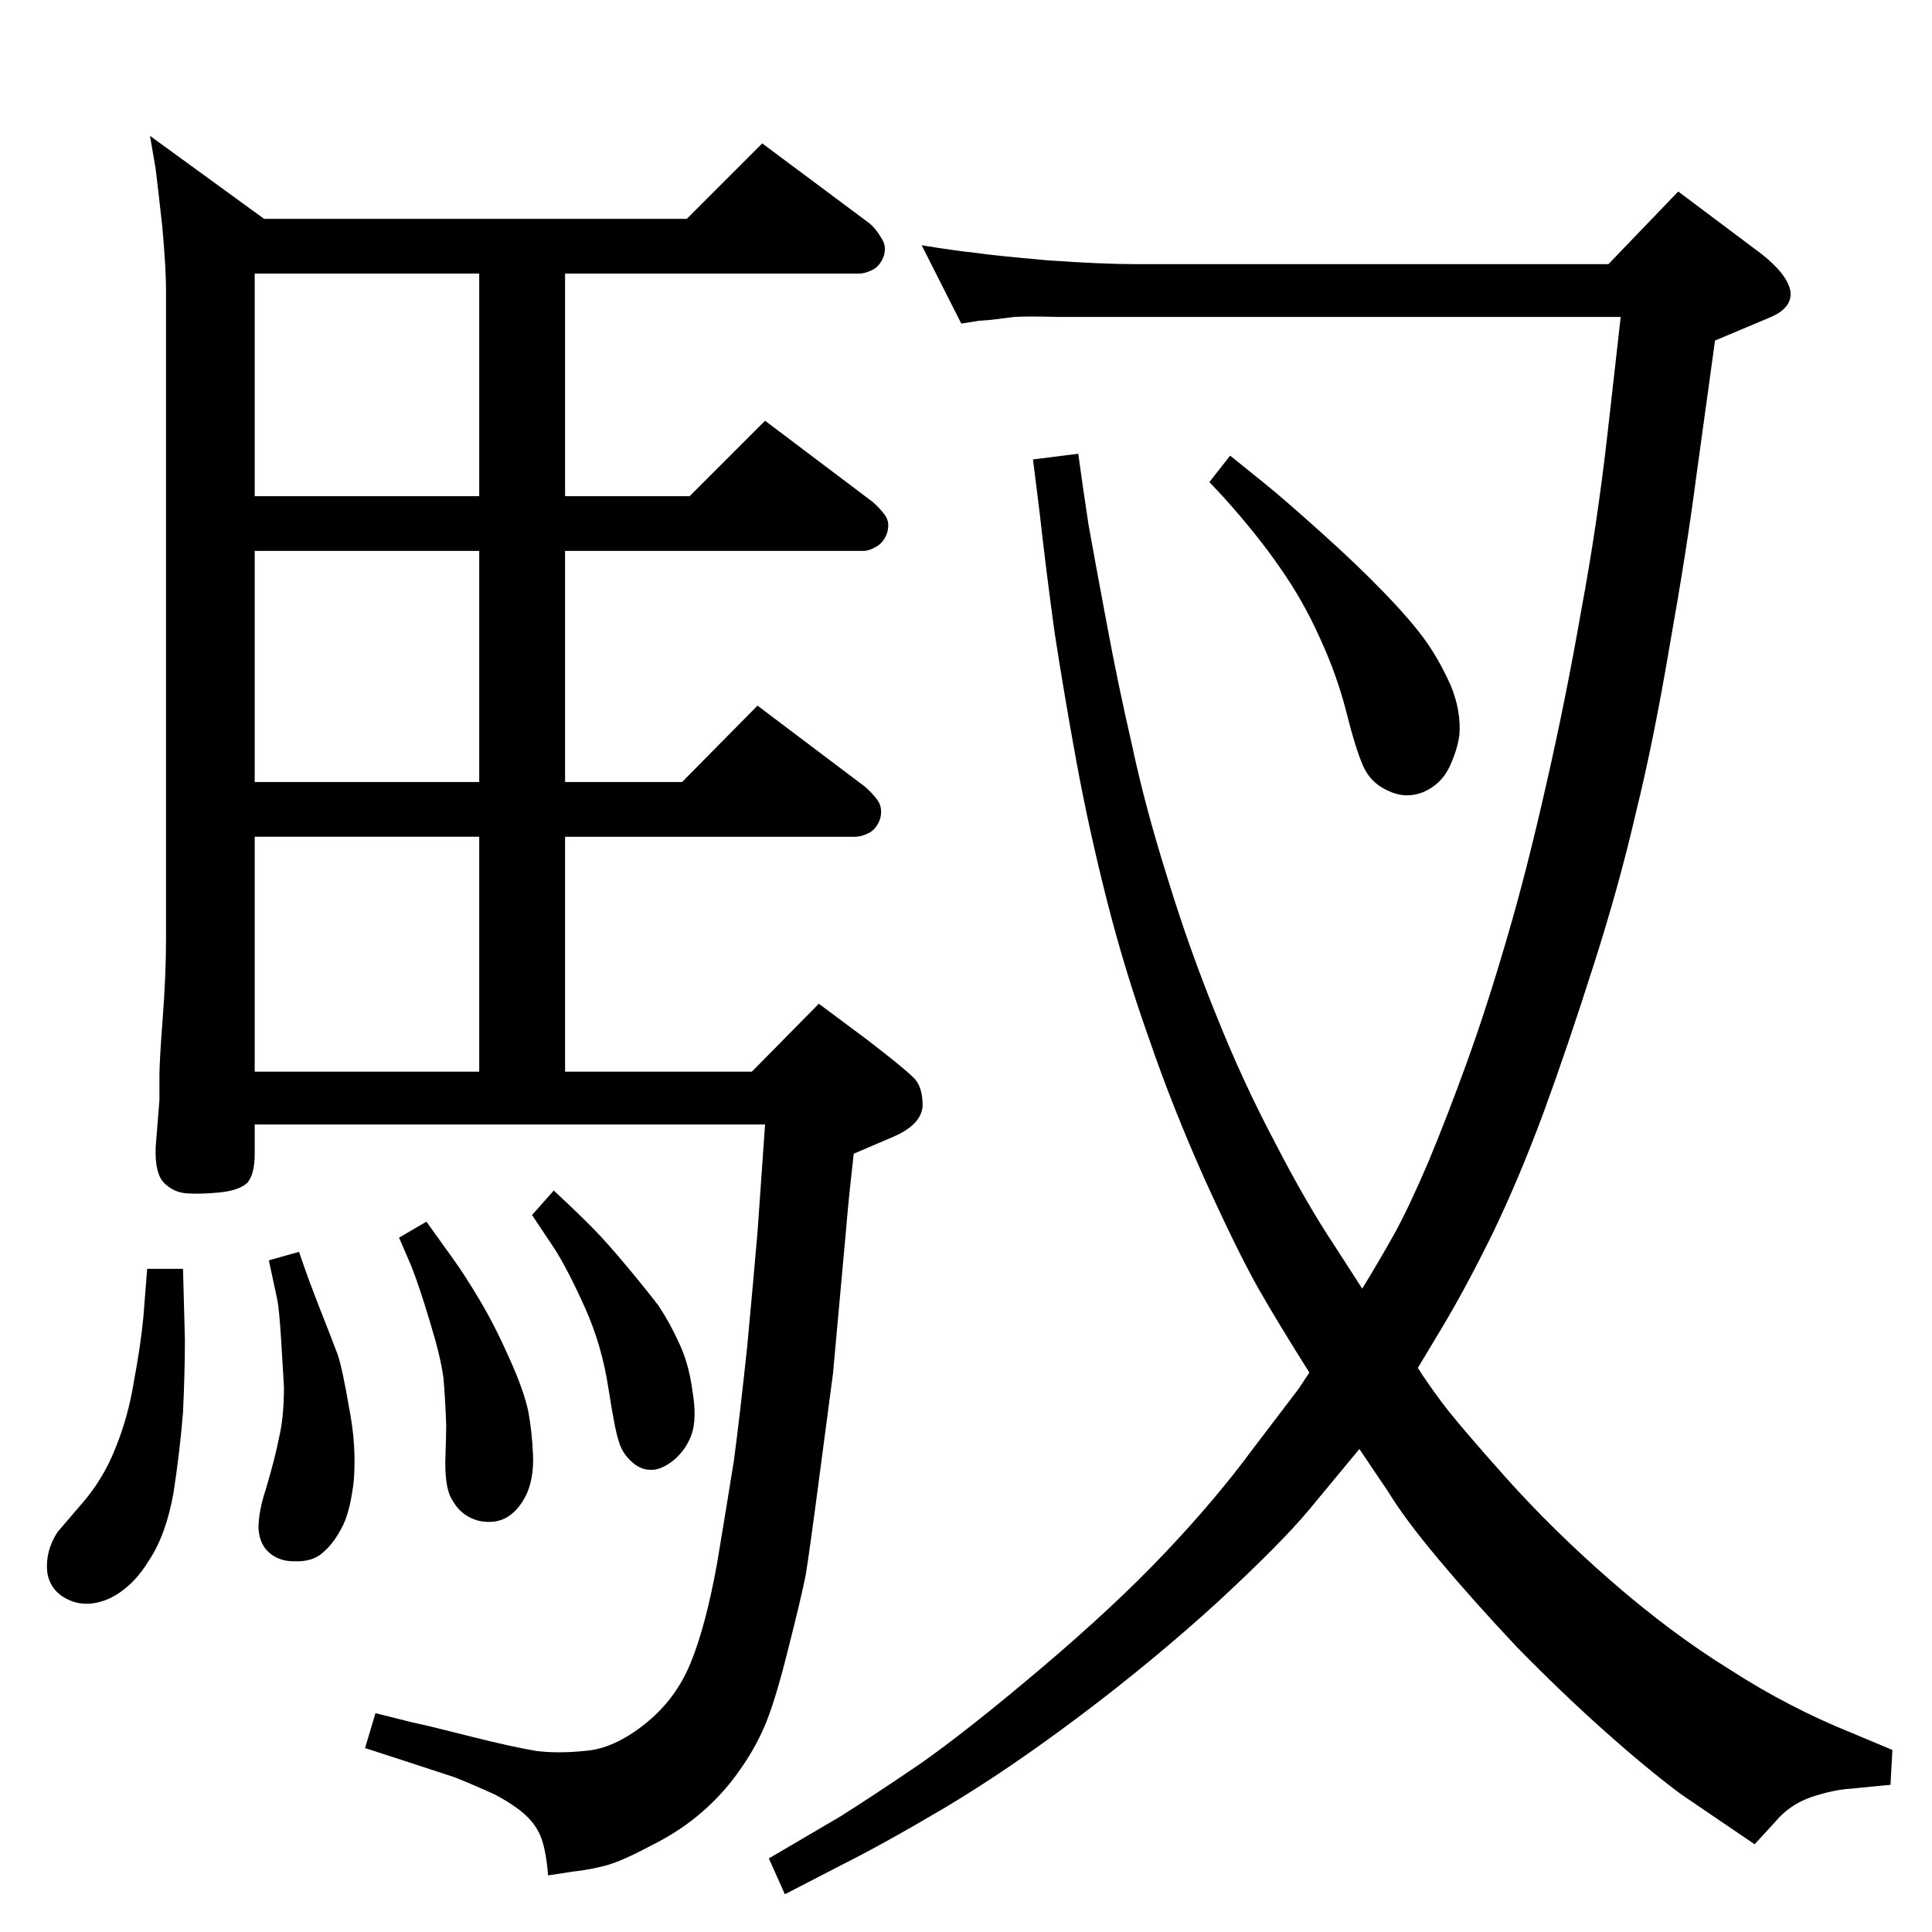 <?xml version="1.0" standalone="no"?>
<!DOCTYPE svg PUBLIC "-//W3C//DTD SVG 1.1//EN" "http://www.w3.org/Graphics/SVG/1.1/DTD/svg11.dtd" >
<svg xmlns="http://www.w3.org/2000/svg" xmlns:xlink="http://www.w3.org/1999/xlink" version="1.1" viewBox="0 0 2048 2048">
  <g transform="matrix(1 0 0 -1 0 2048)">
   <path fill="currentColor"
d="M1095 1561l48 6q5 -37 11 -76q7 -39 19 -103q12 -65 27 -130q14 -66 38 -142q23 -75 52 -146q28 -70 62 -134q33 -64 63 -109l29 -45q19 31 34 58t36 76q20 48 41 106t42 130q21 71 42 164q21 92 37 184q17 91 28 188l14 124h-596q-32 1 -47 0l-24 -3l-13 -1l-19 -3
l-42 83q37 -6 57 -8q20 -3 77 -8q57 -4 93 -4h501l74 77l88 -66q28 -22 31 -40q2 -18 -23 -28l-57 -24l-20 -145q-10 -77 -28 -178q-17 -101 -36 -178q-18 -78 -45 -162q-27 -85 -53 -156q-26 -70 -54 -128q-29 -59 -55 -102l-24 -40q8 -13 25 -36q18 -24 68 -80t112 -110
q63 -55 126 -94q62 -40 129 -67l43 -18l-2 -37q-22 -2 -41 -4q-19 -1 -43 -9q-23 -8 -38 -26l-22 -24l-78 53q-35 26 -80.5 66.5t-93.5 89.5q-47 50 -83 93t-53 71l-31 46l-53 -64q-29 -35 -97 -98q-68 -62 -145 -120t-144 -98q-66 -39 -110 -61l-60 -31l-17 38l75 44
q35 22 85 56q50 35 128 101t132 123t93 110l48 63l12 18q-31 49 -54 89q-23 41 -57 116q-34 76 -59 149q-26 73 -45 148t-32 146t-23 136q-9 65 -16 128zM156 703h38q1 -41 2 -75q0 -35 -2 -77q-3 -39 -10 -85q-8 -45 -26 -72q-17 -28 -41 -40q-24 -11 -44 -2t-23 30
q-2 22 11 42l24 28q24 27 37 60q14 34 20 72q7 37 10 68zM452 753l28 -39q13 -18 29 -45t31 -61q15 -33 20 -56q4 -22 5 -46q1 -23 -6 -40q-8 -18 -21 -26t-31 -4q-18 5 -27 21q-8 11 -8 41q1 30 1 39q-1 29 -3 51q-3 22 -14 58q-11 37 -20 60l-13 30zM728 1816l80 80
l114 -85q7 -6 12 -15q6 -8 3 -19q-4 -11 -12 -15t-14 -4h-312v-236h132l80 80l114 -86q8 -7 13 -14q6 -8 2 -20q-4 -10 -12 -14q-7 -4 -13 -4h-316v-245h124l80 81l114 -86q8 -7 13 -14q6 -8 3 -20q-4 -11 -12 -15t-14 -4h-308v-249h198l71 72l51 -38q39 -30 49 -40
q10 -9 10 -30q-1 -20 -31 -33l-42 -18q-6 -53 -8 -79l-14 -154l-14 -106q-11 -84 -15 -108q-5 -25 -19 -80q-14 -56 -25 -81t-27 -47q-16 -23 -39 -43t-53 -35q-30 -16 -47 -21q-18 -5 -37 -7l-26 -4q-2 25 -7 39t-17 25t-33 22q-22 10 -42 18l-55 18l-40 13l11 37l40 -10
q19 -4 62 -15q44 -11 68 -15q23 -3 52 0q30 2 63 28t49 65t28 105q11 66 18 110q6 45 14 120q7 75 11 122l8 114h-541v-31q0 -22 -8 -31q-9 -8 -29 -10t-35 -1q-14 1 -24 11t-9 38l4 50v26q0 15 3.5 61t3.5 84v687q0 24 -4 68q-5 45 -7 61l-6 35l121 -88h448zM270 912h238
v249h-238v-249zM508 1219v245h-238v-245h238zM508 1522v236h-238v-236h238zM587 786q29 -27 43.5 -42t34.5 -39t33 -41q12 -18 22 -40q10 -21 14 -50q5 -30 -1 -47q-6 -16 -19 -27q-14 -11 -25 -10q-11 0 -21 10q-9 9 -12 20q-4 11 -11 56q-7 46 -25 86t-32 62l-24 36z
M317 721q9 -27 22 -60t19 -49q5 -15 12 -56q8 -40 5 -78q-4 -34 -13 -50q-9 -17 -20 -26q-11 -10 -31 -9q-15 0 -25.5 9t-11.5 26q0 18 8 42q10 34 14 55q5 21 5 53q-1 18 -3 50t-4 42l-9 42zM1304 1565l36 -29q21 -17 60 -52q38 -34 67 -64t44 -51t27 -48q11 -27 9 -52
q-2 -16 -11 -35q-9 -18 -28 -26q-19 -7 -37 2q-18 8 -26 26t-18 58q-10 39 -28 78q-18 40 -42 74q-24 35 -60 75l-15 16z" />
  </g>

</svg>
